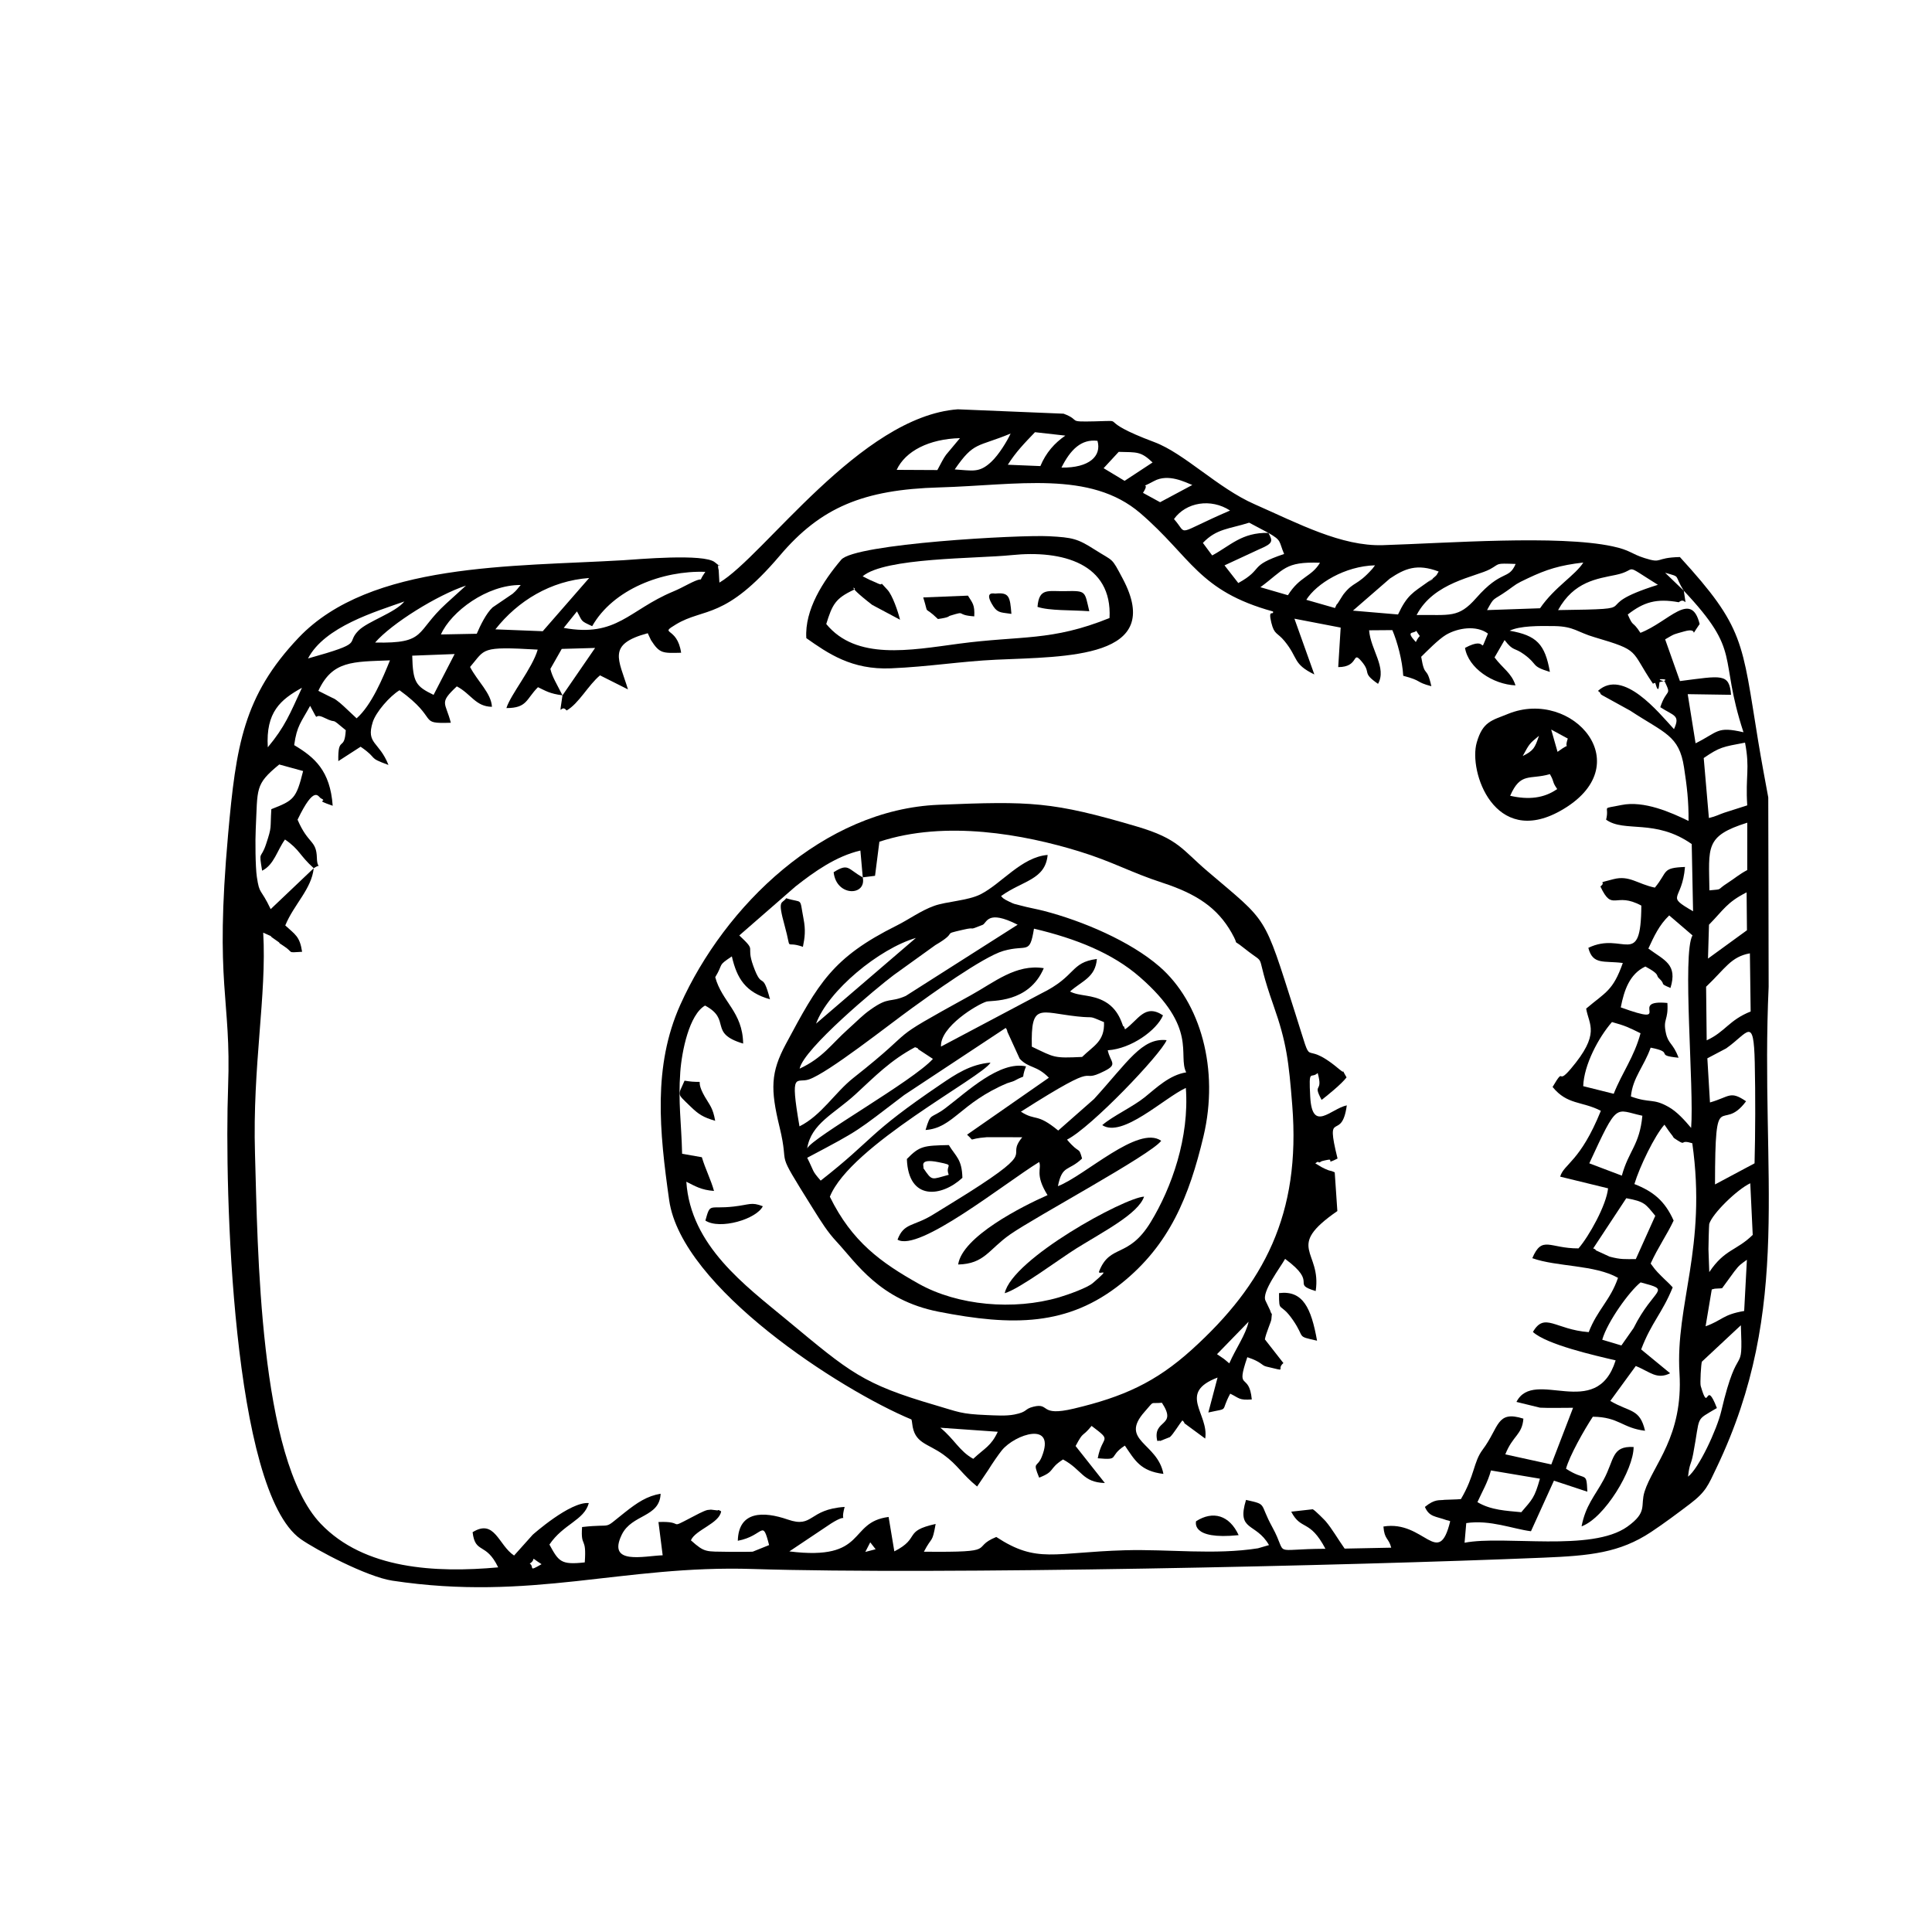 <?xml version="1.0" encoding="UTF-8" standalone="no"?>
<!-- Created with Inkscape (http://www.inkscape.org/) -->

<svg
   width="59.981"
   height="59.981"
   viewBox="0 0 15.87 15.87"
   version="1.1"
   id="svg1"
   xml:space="preserve"
   xmlns="http://www.w3.org/2000/svg"
   xmlns:svg="http://www.w3.org/2000/svg"><defs
     id="defs1" /><g
     id="layer2"
     style="display:inline"
     transform="translate(-38.038,-19.324)"><g
       fill-rule="evenodd"
       id="g18"
       transform="matrix(0.012,0,0,0.012,38.894,20.709)"><path
         d="m 291.29,954.9 c 5.219,-3.285 -1.039,-5.434 8.078,0.402 -9.613,5.598 -4.652,1.82 -8.078,-0.402 z m 233.08,-14.551 3.684,4.723 -7.062,1.844 z M 940,912.829 c 3.141,-6.992 7.109,-13.605 9.262,-21.684 l 33.52,5.644 c -3.707,13.203 -5.219,14.148 -12.758,22.938 -10.254,-1.016 -20.738,-1.348 -30.023,-6.898 z m 163.91,-64.418 c -8.125,-21.094 -5.219,5.031 -11.078,-15.141 -0.519,-1.773 0.234,-15.188 0.828,-16.605 l 26.668,-24.898 c 1.535,37.254 -1.629,8.41 -13.395,58.723 -2.977,12.66 -15.426,39.355 -22.773,44.906 1.156,-9.969 1.961,-7.324 3.543,-15.66 5.125,-27.141 0.898,-22.109 16.203,-31.324 z m 11.953,-93.473 c 3.566,-4.676 4.301,-4.844 8.598,-8.008 l -1.867,35.055 c -14.812,2.504 -14.738,6.285 -26.41,10.488 l 4.227,-25.227 c 0.426,-0.117 1.605,-0.402 2.031,-0.52 0.637,-0.141 3.992,-0.117 5.055,-0.332 l 8.363,-11.457 z m -90.426,46.723 c 3.59,-12.496 18.805,-33.402 26.27,-39.262 21.969,5.859 9.332,2.977 -4.844,31.324 l -8.316,11.859 z m 72.707,-61.961 c -0.047,-1.371 0.355,-16.676 0.519,-17.242 1.984,-6.992 19.133,-23.715 28.109,-27.898 l 1.676,35.34 c -11.195,10.984 -19.133,9.637 -29.738,25.465 l -0.566,-15.66 z m -56.242,-34.914 c 12.637,2.293 13.18,3.945 19.844,12.047 l -13.324,29.621 c -7.559,0.023 -10.156,0.402 -17.953,-1.676 l -9.402,-4.324 c -0.379,-1.039 -1.418,-0.969 -1.797,-1.324 l 22.629,-34.348 z m 10.18,103.51 c 6.969,-18.449 14.34,-24.613 21.59,-42.473 -2.93,-3.285 -4.606,-4.512 -7.652,-7.606 -3.07,-3.07 -2.715,-2.766 -4.652,-4.984 l -2.789,-3.731 c 5.031,-11.102 11.293,-19.891 15.73,-29.41 -6.023,-13.512 -13.984,-19.938 -26.859,-24.992 3.637,-12.07 13.914,-33.211 20.574,-40.652 l 3.023,4.371 c 0.402,0.52 1.039,1.465 1.488,1.984 2.598,3.07 0.379,1.797 4.371,4.348 6.309,4.039 1.227,-0.73 10.18,2.008 10.109,71.48 -11.645,110.08 -8.766,157.46 2.621,43.203 -18.117,62.715 -23.906,81 -3.094,9.805 2.387,13.867 -11.812,24.023 -24.52,17.504 -84.117,5.715 -111.4,10.984 l 1.156,-13.441 c 16.227,-2.457 31.961,4.016 44.293,5.574 l 15.73,-34.629 22.867,7.559 c -0.66,-14.645 -0.805,-6.707 -14.598,-15.73 2.242,-8.527 12.355,-26.527 18.355,-35.598 18.094,0.234 20.008,7.746 35.738,9.613 -3.59,-15.379 -10.371,-12.496 -23.789,-20.41 l 17.457,-23.93 c 9.781,4.016 14.34,9.543 23.504,4.984 l -19.844,-16.324 z m -35.504,-127.39 c 19.797,-42.828 17.27,-36.613 36.332,-32.574 -1.938,20.27 -9.309,23.715 -14.055,41.008 z m 93.707,-78.684 c 15,-10.535 18.828,-22.746 19.559,9.707 0.496,22.512 0.402,48.332 -0.141,68.977 l -27.07,14.457 c 0.07,-69.73 4.203,-33.969 21.262,-56.93 -11.055,-7.512 -11.195,-3.047 -24.707,0.805 l -1.797,-30.211 12.898,-6.805 z m -97.867,25.867 c 0.496,-14.645 10.512,-33.379 19.676,-43.891 9.094,2.504 11.387,3.637 19.559,7.676 -4.394,16.348 -12.637,26.93 -18.355,41.434 l -20.883,-5.219 z m 84.117,-68.055 c 13.086,-12.402 16.914,-20.527 29.977,-22.867 l 0.519,39.805 c -14.953,5.977 -17.27,13.82 -30.094,19.746 z m 1.984,-42.473 c 9.875,-10.039 12.188,-15.309 25.746,-22.133 l 0.234,25.938 -26.668,19.395 0.684,-23.195 z m -41.504,16.324 c 3.852,-8.27 7.301,-16.016 14.27,-22.676 l 15.945,13.676 c -7.18,12.164 1.203,104.93 -0.945,131.79 -4.394,-5.219 -9.684,-11.148 -15.473,-14.387 -10.891,-6.141 -12.262,-2.269 -25.746,-7.133 1.18,-12.852 8.93,-20.434 13.512,-33.426 17.172,3.332 1.82,5.195 19.109,6.898 -3.875,-10.348 -6.992,-9.117 -8.691,-16.984 -2.125,-9.828 1.82,-8.316 1.039,-20.504 -27.805,-2.621 5.812,16.699 -31.914,3.023 2.269,-11.551 5.93,-22.844 16.844,-27.969 10.301,5.504 7.109,6 9.164,7.891 5.551,5.125 -0.496,3.164 8.008,6.781 5.008,-16.227 -4.062,-18.828 -15.117,-26.977 z m 41.789,-39.828 c -0.332,-29.621 -3.356,-37.156 25.914,-46.324 l -0.023,32.434 c -5.457,2.859 -8.48,5.644 -13.418,8.812 -8.195,5.219 -2.621,4.109 -12.473,5.078 z m -955.37,-15.164 -29.48,28.016 c -7.016,-14.836 -7.582,-9.473 -9.473,-22.086 -1.016,-6.875 -1.133,-25.227 -0.758,-32.621 1.395,-28.18 -0.758,-30.496 16.086,-44.316 l 16.348,4.488 c -4.746,19.062 -6.449,20.102 -21.758,26.102 -0.875,13.961 0.543,11.41 -3.59,23.883 -3.684,11.125 -5.102,3.684 -2.715,18.234 8.195,-4.039 10.203,-13.844 15.66,-21.355 10.203,7.016 9.73,10.699 19.676,19.652 z m 979.75,-85.961 c 3.473,18.023 0.211,22.629 1.512,42.945 l -15.758,5.031 c -3.285,1.086 -5.504,2.457 -10.488,3.637 l -3.543,-41.078 c 11.078,-7.582 12.898,-7.606 28.277,-10.535 z m -1011.2,3.188 c -1.488,-24.164 8.812,-32.691 23.387,-40.746 -8.316,17.977 -11.574,26.574 -23.387,40.746 z m 127.89,-63.828 -14.41,27.945 c -12.07,-5.883 -14.172,-8.363 -14.621,-26.836 z m -93.285,25.18 c 9.637,-20.738 23.48,-19.867 49.016,-20.859 -4.746,11.789 -12.59,30.707 -22.82,39.684 -2.41,-2.125 -9.07,-8.691 -11.457,-10.605 -4.844,-3.875 -3.094,-2.219 -8.031,-4.844 l -6.707,-3.379 z m 167.12,3.094 c -3.805,-7.606 -7.039,-12.566 -8.293,-18.117 l 7.773,-13.676 22.844,-0.66 -22.324,32.457 z m 584.43,-44.195 c 3.496,6 2.883,1.109 -0.309,7.699 -7.418,-8.125 -1.418,-5.457 0.309,-7.699 z m -754.7,162.52 c 6.66,-4.441 2.387,2.621 2.148,-7.016 -0.332,-12.52 -5.859,-9 -13.227,-26.195 11.691,-24.355 14.125,-15.59 15.922,-14.668 5.598,2.859 -5.715,0.379 8.125,5.125 -1.699,-24.023 -12.402,-33.188 -26.363,-41.504 1.844,-13.348 4.773,-15.637 10.914,-26.883 7.227,13.254 1.203,3.945 9.684,8.148 10.254,5.055 2.668,-1.582 14.715,8.527 -0.875,15.141 -5.481,3.023 -5.102,21.164 l 15.262,-9.852 c 12.707,8.691 4.039,7.016 19.062,12.473 -6.402,-16.227 -15.449,-14.219 -10.797,-29.219 2.172,-7.016 11.738,-17.906 18.379,-21.922 27.852,20.219 11.859,23.008 35.102,22.254 -3.637,-14.316 -8.363,-13.203 4.109,-24.898 9.805,5.148 12.781,13.844 24.047,13.984 -0.496,-9.379 -9.828,-17.363 -14.977,-27.262 10.652,-12.379 6.566,-14.195 46.301,-11.883 -3.66,12.781 -18.52,30.684 -21.426,40.016 14.316,0 13.418,-6.117 21.613,-14.293 5.434,2.574 7.914,4.394 16.773,5.574 -2.574,17.738 -1.324,5.031 2.836,10.371 8.363,-4.746 14.766,-17.316 22.867,-24.047 l 19.133,9.613 c -6.285,-20.621 -14.691,-30.898 13.535,-38.457 l 2.195,4.699 c 5.977,9.309 7.961,8.953 20.645,8.668 -2.668,-18.332 -15.707,-12.07 -3.473,-19.441 19.277,-11.621 33.449,-2.766 71.078,-47.102 27.992,-33 57.164,-45.164 109.13,-46.629 53.172,-1.535 103.3,-11.859 137.64,17.668 34.961,30.094 39.684,53.172 90.805,67.254 0.543,3.164 -3.59,-2.316 -1.18,7.606 2.078,8.504 3.969,6.496 9.023,12.613 9.66,11.738 5.457,15.566 20.434,22.891 l -13.629,-38.172 31.652,6.094 -1.676,27.047 c 14.387,0.023 9.426,-11.457 15.66,-4.301 7.652,8.789 -0.188,7.606 11.598,15.758 6.164,-11.008 -5.078,-23.293 -6.117,-36.66 l 15.922,-0.117 c 3.379,7.938 6.852,20.738 7.441,31.254 13.605,3.613 7.676,4.039 19.254,7.156 -3.332,-14.953 -4.394,-4.746 -6.969,-20.148 3.731,-3.66 11.836,-11.977 16.961,-15.023 8.148,-4.797 20.859,-6.758 28.746,-0.875 -7.133,16.938 1.371,0.613 -15.707,9.805 2.316,13.867 19.016,24.945 34.559,25.652 -2.715,-8.527 -8.621,-11.48 -14.34,-19.133 l 6.875,-11.883 c 6.141,8.008 6.449,4.773 13.348,9.805 9.969,7.254 4.203,7.867 17.668,12 -3.356,-19.016 -9.047,-24.969 -27.543,-28.203 6.945,-3.402 19.984,-3.356 30.922,-3.164 13.133,0.262 15.52,4.203 26.977,7.559 32.148,9.473 24.332,8.48 40.156,31.82 0.566,0 1.512,-0.852 1.652,-0.332 2.668,9.496 2.527,-0.613 2.93,-0.707 11.766,-2.41 -7.086,-2.766 3.449,-0.543 5.008,10.512 1.395,4.465 -2.977,17.715 9.355,6.07 13.82,5.34 9.379,15.023 -10.629,-11.527 -34.82,-41.738 -51.992,-26.219 0.402,0.637 1.301,0.684 1.535,1.629 0.262,0.945 1.277,1.301 1.652,1.559 l 18.852,10.395 c 23.574,15.496 33.449,16.867 36.805,38.668 2.008,13.156 3.234,23.102 3.117,36.805 -11.883,-5.766 -30.449,-14.078 -45.945,-10.891 -14.789,3.07 -7.938,-0.141 -10.488,10.039 12.637,9.047 33.496,-0.898 58.605,16.676 l 0.922,46.016 c -19.535,-11.34 -7.512,-6.356 -5.527,-30.332 -16.18,0.613 -11.504,3.164 -20.621,14.148 -11.977,-2.504 -17.363,-8.598 -28.254,-5.812 -13.465,3.426 -4.062,1.016 -9.023,5.031 8.34,17.836 9.852,3.262 28.016,13.086 -0.285,44.078 -12.309,17.242 -36.285,28.914 3.07,11.93 10.699,8.668 23.598,10.371 -6.781,19.203 -11.738,19.867 -25.086,31.227 1.867,11.172 10.062,17.008 -10.629,41.34 -9.945,11.691 -3.519,-2.644 -12.355,12.285 10.039,12.402 20.055,9.613 33.047,16.324 -14.172,35.008 -25.254,36.211 -27.852,45.07 l 32.789,8.008 c -1.18,11.598 -13.086,32.859 -20.242,41.102 -19.844,0.117 -24.852,-9.188 -31.629,6.707 16.891,6.023 42.73,4.418 58.676,13.465 -5.293,15.426 -14.195,21.898 -20.055,37.156 -22.961,-1.746 -30.141,-14.008 -38.195,-0.117 9.496,8.621 41.859,15.992 56.621,19.441 -13.133,42.094 -55.82,4.797 -67.891,28.441 l 16.133,3.945 c 6.758,0.355 15.613,0.023 22.629,0.07 l -14.906,38.789 -31.488,-6.898 c 5.148,-13.039 11.527,-13.277 12.379,-24.449 -18.613,-5.906 -16.395,5.883 -27.875,21.211 -6.426,8.574 -5.269,17.48 -14.883,33.852 -2.363,0.285 -10.844,0.426 -11.219,0.496 -3.543,0.59 -6.426,-0.875 -13.441,4.867 3.023,6.969 7.18,6.285 14.766,9.023 0.566,0.188 1.797,0.309 2.551,0.781 -8.008,32.93 -17.766,-1.016 -45.707,3.613 0.66,9.047 3.613,7.723 5.34,14.48 l -31.891,0.637 c -4.938,-7.016 -8.551,-13.512 -13.039,-18.781 -0.496,-0.59 -7.254,-7.488 -8.789,-8.148 l -14.738,1.652 c 6.828,13.203 12.543,4.773 23.41,25.395 -38.48,0.141 -25.016,5.836 -36.355,-14.812 -9.211,-16.773 -3.047,-15.285 -18,-18.637 -6.66,21.805 6.758,15.164 15.73,30.922 l -7.535,2.195 c -29.504,4.699 -61.441,0.496 -91.039,1.348 -48.852,1.395 -60.07,9.285 -88.109,-9.094 -18.566,7.582 3.449,10.629 -49.535,10.086 5.668,-10.938 5.621,-5.34 8.031,-18.992 -22.535,4.961 -10.016,9.473 -28.277,18.758 l -3.922,-23.551 c -28.227,3.566 -13.984,30.309 -67.938,23.574 l 28.559,-19.109 c 13.773,-8.691 5.527,2.457 9.285,-11.34 -25.039,1.676 -21.234,14.766 -38.906,8.645 -16.676,-5.766 -33.707,-5.977 -34.227,14.527 18.094,-3.402 16.652,-15.613 21.426,2.953 l -11.219,4.512 c -0.875,0.141 -14.766,0.141 -16.465,0.094 -15.781,-0.309 -16.18,0.781 -25.844,-7.867 2.977,-7.18 19.582,-11.574 20.691,-19.867 -0.758,-0.309 -2.008,-1.371 -2.363,-0.59 l -4.629,-0.543 c -0.566,0.047 -1.676,0.117 -2.316,0.234 -2.363,0.426 -8.977,4.016 -10.938,5.055 -16.938,8.836 -3.922,2.387 -22.652,3.188 l 2.883,22.773 c -12.59,0.379 -38.27,7.016 -27.992,-14.125 6.875,-14.125 25.984,-11.668 26.574,-28.016 -9.285,1.559 -15.992,6.07 -24.566,12.852 -16.016,12.637 -6.402,7.348 -29.195,9.945 -1.039,14.906 3.188,5.766 1.844,24.211 -16.418,1.82 -17.836,-0.613 -24.188,-12.211 9.543,-14.172 23.789,-16.559 26.953,-28.395 -12.684,-1.227 -38.363,21.637 -38.387,21.66 l -12.758,14.242 c -10.773,-7.133 -13.18,-25.418 -28.395,-15.969 1.82,15.234 9.094,6.496 17.504,24.07 -42.852,3.875 -91.652,1.371 -121.46,-29.859 -42.379,-44.34 -43.109,-190.04 -45,-253.28 -1.797,-60.355 8.125,-108.52 5.621,-151.32 10.418,4.746 1.371,0.188 7.797,4.488 6.449,4.324 0.285,0.852 6.07,4.535 7.488,4.797 1.676,4.723 12.758,4.062 -1.605,-10.629 -4.746,-11.766 -11.527,-18.047 6,-14.551 17.977,-24.805 19.488,-39.188 z m 937.84,-189.92 c 40.156,42.684 23.434,43.699 40.844,96.852 -18.473,-4.227 -17.031,-0.262 -32.789,7.559 l -5.387,-33.637 29.668,0.449 c -1.227,-14.953 -6.332,-13.062 -34.984,-9.402 l -10.133,-28.559 c 7.156,-4.203 5.574,-3.262 13.039,-5.434 11.527,-3.332 2.34,6.781 10.582,-5.055 -5.789,-23.363 -21.047,-1.535 -40.535,6.023 -5.953,-9.117 -4.488,-3 -8.668,-12.543 10.938,-8.527 19.652,-11.172 34.914,-8.387 5.078,-4.324 5.41,6.566 3.449,-7.867 z m -941.77,46.348 c 11.387,-21.852 46.441,-32.078 65.953,-39.023 -6.117,7.676 -25.086,13.559 -31.418,19.961 -9.262,9.332 5.387,7.914 -34.535,19.062 z m 90.992,-16.441 c 6.875,-15.566 31.488,-34.086 54.613,-33.852 -2.551,2.883 -2.242,3.117 -5.504,5.977 l -13.746,9.355 c -4.441,4.133 -8.457,12.449 -10.844,18.047 z m -45.047,5.527 c 11.195,-12.969 42.543,-32.504 62.195,-38.977 l -13.652,12.402 c -21.332,19.488 -12.945,27.379 -48.543,26.574 z m 809.77,-22.203 c 10.797,-19.676 26.953,-21.473 39.59,-24.117 16.039,-3.356 3.402,-9 28.723,6.805 -51.355,16.133 -3.496,16.418 -68.316,17.316 z m -727.46,13.18 c 15.402,-19.559 37.867,-33.234 64.203,-35.148 l -31.773,36.426 -32.434,-1.277 z m 813.52,-26.41 -12.805,-12.332 c 11.434,3.262 5.621,1.016 12.805,12.332 z m -201.23,-8.34 c 10.254,-6.852 18.496,-10.465 33.426,-4.82 -2.078,3.117 -0.188,1.465 -4.133,4.844 -8.172,7.039 6.758,-4.914 -3.731,2.598 -9.59,6.898 -13.652,8.48 -19.961,21.945 l -30.875,-2.621 25.277,-21.945 z m -546.02,32.574 c 14.363,-25.348 48.309,-38.219 77.457,-37.18 -6.875,9.828 2.316,1.324 -11.363,8.293 -4.133,2.102 -6.637,3.496 -10.82,5.242 -30.262,12.66 -38.387,31.465 -74.766,24.828 l 9.07,-11.293 c 3.992,7.039 2.008,6.285 10.418,10.109 z m 564.36,-7.629 c 11.551,-22.488 40.605,-26.172 50.219,-31.371 7.062,-3.828 3.07,-4.133 17.551,-3.59 -4.844,11.293 -9.449,3.379 -27.023,23.363 -12.262,13.914 -17.789,11.27 -40.746,11.598 z m -75.52,-10.418 c 6.945,-11.078 26.363,-23.078 47.031,-23.598 -0.59,0.805 -1.324,1.82 -1.773,2.34 -10.746,12.047 -12.637,8.387 -19.746,17.41 -0.473,0.566 -0.992,1.559 -1.395,2.125 l -2.883,4.582 c -0.262,-0.566 -0.969,1.629 -1.605,2.766 l -19.629,-5.621 z m 123.73,7.039 c 5.172,-9.543 3.519,-6.07 13.676,-13.203 6.992,-4.938 5.387,-4.371 14.363,-8.621 12.613,-5.977 21.637,-8.859 37.844,-10.723 -5.551,8.812 -19.605,16.699 -29.621,31.301 l -36.262,1.254 z m -155.17,-15.66 c 16.488,-12.094 16.465,-17.621 40.82,-16.746 -5.977,9.898 -13.746,9.117 -21.969,22.227 z m 5.504,-37.18 c 9.332,5.387 6.945,5.504 10.746,14.434 -24.992,8.41 -13.371,9.945 -31.371,19.891 l -9.426,-12.094 24.023,-11.148 c 9.566,-3.992 8.953,-5.598 6.023,-11.078 z m 0,0 c -18.379,-0.402 -26.102,8.836 -38.504,15.426 l -6.356,-8.574 c 9.379,-9.875 18.211,-9.52 31.676,-13.844 l 13.18,6.992 z m -64.652,-9.473 c 8.27,-11.551 25.277,-14.363 38.387,-5.836 -38.977,16.797 -28.277,17.125 -38.387,5.836 z m -13.629,-26.031 c 9.781,-5.316 21.355,0.852 26.172,2.715 l -22.039,11.789 -11.715,-6.402 c 5.977,-9.262 -4.984,-1.301 7.582,-8.102 z m -24.211,-19.961 c 12.66,0.332 15.117,-0.426 23.195,7.254 l -19.156,12.59 -14.363,-8.668 10.324,-11.172 z m -39.188,10.773 c 6.211,-12.449 13.652,-19.676 24.66,-18.332 2.953,10.324 -5.457,18.613 -24.66,18.332 z m -73.062,1.254 c 13.301,-19.301 15.262,-15 38.27,-24.566 -2.434,5.269 -8.031,14.457 -13.18,19.301 -8.387,7.914 -12.898,5.977 -25.086,5.269 z m -39.73,0.285 c 6,-12.922 22.18,-21.141 43.324,-21.707 l -9.496,11.363 c -1.938,2.621 -3.309,5.574 -5.977,10.488 l -27.852,-0.141 z m 76.086,-3.496 c 5.434,-8.668 11.293,-14.645 18.59,-22.277 l 20.789,2.34 c -7.348,5.055 -13.227,11.598 -17.102,20.859 z m -197.93,72.117 c -2.031,-7.606 4.441,0.613 -2.598,-5.34 -7.324,-6.188 -53.316,-1.984 -62.715,-1.418 -75.758,4.488 -173.15,1.418 -222.21,53.008 -37.867,39.852 -42.852,74.102 -48.262,134.36 -9.402,105 2.242,111.54 -0.023,173.2 -2.598,70.891 2.953,276.16 49.629,309.43 10.277,7.301 45.332,25.867 62.766,28.512 95.434,14.434 157.51,-10.82 246.78,-7.984 127.72,4.039 408,-2.219 541.02,-7.746 32.055,-1.324 52.277,-3.262 73.914,-17.598 8.836,-5.859 18.496,-13.086 26.621,-19.254 10.938,-8.316 12.426,-12.73 18.023,-24.449 52.891,-110.46 29.906,-200.55 35.789,-329.5 l -0.262,-129.61 c -1.891,-10.227 -4.723,-25.277 -6.898,-38.527 -11.219,-68.457 -9.285,-77.527 -53.598,-126.02 -17.715,0.426 -11.48,4.723 -24.141,0.73 -9.402,-2.977 -9.684,-5.434 -21.969,-8.055 -37.156,-7.961 -113.27,-2.172 -157.25,-0.805 -28.324,0.875 -57.73,-14.766 -87.875,-28.062 -25.133,-11.055 -47.93,-34.773 -68.504,-42.473 -42.758,-16.016 -16.535,-14.789 -40.676,-14.219 -20.008,0.473 -8.906,-0.52 -21.449,-5.242 l -72.449,-3 c -66.613,4.914 -132.83,100.77 -163.16,118.63 l -0.496,-8.551 z"
         id="path1" /><path
         d="m 481.2,670.68 c 2.738,-17.055 18.52,-23.645 33.141,-37.086 13.348,-12.285 23.766,-23.148 40.699,-32.172 0.781,0.449 1.914,0.309 2.269,1.441 l 9.969,6.566 c -13.676,15.188 -82.133,53.504 -86.078,61.254 z m 188.2,-62.598 c -19.699,0.945 -18.66,0.449 -34.418,-7.039 -0.73,-30.402 5.34,-23.48 31.086,-20.691 12.945,1.418 6.519,-1.062 18.309,3.898 0.59,13.227 -7.277,16.254 -14.977,23.836 z m -96.59,-7.086 c -0.805,-13.582 24.922,-28.914 31.086,-30.781 3.262,-0.992 28.984,1.348 39.262,-22.891 -18.969,-3.047 -33.828,9.637 -49.773,18.426 -63.07,34.773 -32.008,18.402 -80.527,56.668 -12.805,10.109 -21.828,25.652 -36.922,33.188 -6.758,-39.047 -1.984,-29.195 6.519,-32.148 13.324,-4.629 53.812,-36.758 70.723,-48.969 11.504,-8.34 48.449,-35.008 62.293,-38.977 16.488,-4.746 17.977,3.117 20.977,-15.234 29.078,6.852 53.859,16.914 72.355,33.023 40.348,35.102 25.82,53.242 31.844,65.34 -11.387,1.797 -20.316,10.512 -28.324,16.984 -8.148,6.59 -22.039,12.969 -29.148,19.133 13.773,9.023 42.234,-18.543 57.234,-25.465 2.504,33.852 -9.66,68.293 -24.117,91.961 -15.309,25.039 -27.684,14.598 -35.195,33.449 -1.488,3.781 10.016,-4.109 -4.488,8.27 -3.613,3.07 -16.301,7.699 -23.031,9.684 -30.922,9.047 -69.262,5.691 -96.023,-9.309 -25.797,-14.48 -45.73,-28.773 -60.828,-59.574 14.078,-35.148 104.39,-81.898 109.98,-91.797 -13.723,1.062 -24.07,8.078 -33.945,14.766 -51.262,34.746 -45,36.805 -82.301,66 -6.262,-7.133 -4.277,-5.766 -9.234,-15.637 37.062,-19.629 32.812,-17.41 66.379,-42.945 l 69.52,-45.945 c 0.496,0.805 0.945,1.203 1.109,2.621 l 8.457,18.496 c 6.402,6.731 11.387,4.254 19.961,12.969 l -56.008,39 c 6.117,5.363 -1.016,2.789 13.512,1.723 l 24.285,0.023 c -12.332,14.93 12.188,6.898 -36.898,38.008 -8.078,5.125 -15.234,9.402 -24.262,15 -13.324,8.242 -19.867,5.41 -24.234,17.102 14.574,8.691 72.707,-38.172 96.945,-53.148 1.961,4.535 -3.234,8.293 5.738,22.676 -17.457,7.699 -58.395,28.418 -61.18,47.48 18.07,-0.426 20.859,-10.301 35.527,-20.551 17.41,-12.164 96.52,-54.613 103.46,-64.133 -15.66,-11.055 -51.945,23.812 -70.699,31.062 2.977,-14.836 7.133,-9.945 16.535,-18.922 -2.481,-8.836 -1.348,-2.293 -10.301,-12.945 16.465,-8.293 64.156,-58.277 68.172,-68.078 -16.891,-1.82 -26.434,14.738 -49.676,40.277 l -24.52,21.59 c -15,-12.332 -15.094,-6.211 -25.559,-12.898 59.527,-37.938 37.109,-17.621 57.309,-27.875 9.309,-4.699 3.898,-5.812 2.148,-14.172 16.203,-1.039 33.566,-13.82 37.82,-23.906 -12.473,-8.316 -17.008,3.356 -25.961,9.566 -0.402,-0.66 -0.852,-2.598 -1.016,-2.125 -0.566,1.723 -1.746,-10.512 -12.59,-16.723 -9.117,-5.242 -17.48,-3.59 -24.07,-7.039 8.195,-7.324 17.363,-9.543 18.379,-22.277 -18.496,2.457 -13.746,11.715 -38.172,23.668 l -68.527,36.309 z m -85.535,-15.707 c 8.34,-22.605 43.062,-51.234 68.363,-58.676 z m -11.242,30.805 c 2.738,-13.652 53.293,-55.773 64.441,-64.086 l 28.465,-20.48 c 16.844,-9.852 3.141,-6.875 18.922,-10.512 10.395,-2.41 1.914,1.227 13.395,-3.332 3.07,-1.227 2.953,-10.82 24.023,-0.117 l -76.652,48.781 c -11.148,4.867 -11.195,0.234 -23.836,9.164 -6,4.227 -8.598,7.301 -15.707,13.652 -11.645,10.441 -17.172,19.512 -33.047,26.93 z m 137.88,-118.13 c 14.715,-10.652 30.285,-11.031 31.891,-28.156 -17.859,1.395 -31.629,19.773 -46.039,27 -8.527,4.301 -23.363,4.867 -31.676,7.867 -9.047,3.234 -17.34,9.355 -25.605,13.465 -44.125,21.992 -53.645,39.613 -75.875,81.094 -10.465,19.488 -10.605,30.945 -4.324,56.812 7.488,30.758 -4.676,11.738 22.746,55.652 5.93,9.496 10.086,16.18 16.348,22.891 13.371,14.34 29.316,39.945 69.707,47.883 50.859,9.992 88.629,9.875 125.05,-19.254 33.164,-26.48 46.535,-59.621 56.34,-100.77 10.891,-45.852 -1.914,-91.699 -30.094,-116.2 -19.984,-17.363 -52.559,-31.254 -79.324,-38.172 -4.723,-1.227 -10.582,-2.219 -15.992,-3.707 -4.984,-1.395 -3.164,-0.496 -7.441,-2.504 -4.891,-2.316 -4.512,-2.738 -5.715,-3.898 z"
         id="path2" /><path
         d="m 572.36,861.9 39.309,2.766 c -4.652,9.898 -8.789,11.031 -16.797,18.52 -9.52,-5.293 -12.969,-13.512 -22.512,-21.285 z m 197.79,-44.055 c -4.465,-3.758 -2.883,-2.598 -8.41,-6.285 l 21.613,-22.227 c -1.867,8.836 -8.883,18.52 -13.203,28.512 z m -250.91,-332.69 8.41,-1.062 2.977,-23.34 c 45.379,-14.953 99.047,-4.984 136.75,6.613 22.844,7.016 35.242,14.387 56.859,21.426 23.93,7.797 37.844,17.41 47.387,34.109 6.356,11.125 -0.945,3.047 8.906,10.914 17.102,13.629 5.644,-1.301 19.891,39.07 8.953,25.395 10.418,38.125 12.828,68.363 5.906,74.387 -19.301,122.43 -68.715,167.15 -24.828,22.465 -47.055,32.41 -80.812,40.418 -24.141,5.715 -15.898,-4.227 -27.684,-1.301 -6.543,1.629 -3.613,3.496 -12.992,5.34 -5.691,1.133 -13.016,0.613 -18.945,0.379 -17.906,-0.73 -19.277,-2.125 -34.984,-6.707 -50.055,-14.621 -58.418,-22.371 -101.74,-58.301 -28.746,-23.836 -65.953,-50.906 -68.906,-94.723 6.141,3.047 10.133,5.668 18.945,6.309 -2.008,-7.394 -5.93,-15.047 -8.316,-23.078 l -13.512,-2.363 c -0.496,-21.426 -2.766,-34.914 -1.254,-55.984 1.039,-14.293 6.141,-39.285 16.961,-45.473 18.402,9.781 1.938,18.805 26.078,26.031 -0.379,-21.828 -14.457,-28.371 -19.109,-45.449 6.023,-9.945 1.133,-7.371 11.363,-14.242 3.473,15.07 9.332,24.637 26.125,29.363 -5.481,-20.738 -5.078,-5.125 -11.434,-22.797 -5.434,-15.07 2.93,-9.188 -9.59,-20.906 l 38.527,-33.566 c 12.828,-10.086 27.707,-20.668 44.363,-24.543 l 1.629,18.355 z m 33.332,371.1 c 0.262,0.875 0.355,1.348 0.496,2.644 1.441,13.891 10.465,13.488 21.449,21.449 9.875,7.133 12.402,13.133 23.008,21.781 l 7.629,-11.293 c 2.766,-4.512 7.18,-10.844 9.234,-13.395 9,-11.148 37.348,-20.504 27.402,4.324 -3.141,7.891 -6.543,2.715 -1.797,14.293 11.363,-4.418 6.07,-5.836 16.348,-12.449 13.254,7.156 13.156,15.613 28.629,16.133 l -20.031,-25.324 c 5.812,-10.867 3.875,-5.172 10.961,-13.773 14.859,11.242 7.203,5.93 4.203,22.156 15.852,1.395 6.684,-0.969 18.566,-8.668 6.828,9.992 10.559,17.457 26.387,19.371 -3.969,-21.426 -30.52,-22.652 -12.852,-42.566 7.203,-8.125 3.285,-5.269 11.812,-6.141 11.055,16.797 -6.707,10.984 -3.164,26.125 0.613,0.141 1.652,-0.496 1.844,0.07 l 6.805,-2.691 c 2.269,-1.938 6.473,-8.953 8.527,-11.434 0.52,0.637 1.203,0.898 1.441,2.008 l 14.195,10.441 c 2.738,-16.961 -19.277,-31.254 8.457,-41.766 l -6.309,23.906 c 14.953,-3.356 7.867,0.234 14.977,-12.875 6.402,3.094 5.836,4.582 14.766,3.945 -1.844,-19.488 -11.34,-4.629 -3.07,-28.914 10.062,3.309 9.52,5.598 13.086,6.426 15.52,3.637 6.141,2.172 11.621,-2.41 l -12.684,-16.227 c 0.707,-4.203 4.301,-12.094 4.441,-13.676 0.52,-6.496 0.566,-1.512 -0.922,-6.356 l -3.094,-6.473 c -2.836,-5.859 10.133,-22.652 13.418,-28.582 23.293,17.148 3.543,16.723 20.93,22.016 4.227,-27.781 -21.566,-29.598 14.836,-54.758 l -1.797,-26.48 c -3.637,-1.773 -1.961,-0.285 -6.566,-2.387 -0.59,-0.285 -1.699,-0.852 -2.293,-1.133 l -4.441,-2.668 c 0.66,-0.449 1.938,-1.512 2.269,-0.781 0.285,0.684 1.773,-0.59 2.195,-0.707 0.379,-0.07 1.629,-0.426 2.102,-0.52 0.449,-0.094 1.559,-0.309 2.008,-0.402 4.394,-0.828 -2.195,3.59 6.66,-0.875 -8.812,-35.41 2.789,-10.465 6.332,-36.402 -11.078,2.387 -23.668,18.945 -25.039,-5.883 -1.109,-20.219 0.449,-11.812 5.102,-16.254 4.039,14.27 -3.852,6.164 2.691,18.402 3.094,-2.34 13.605,-10.773 17.078,-15.402 -5.836,-10.016 1.348,-0.211 -5.078,-5.644 -27.758,-23.41 -16.016,5.738 -30.188,-38.691 -21.828,-68.387 -17.977,-60.992 -60.047,-96.875 -17.316,-14.766 -19.723,-22.109 -48.047,-30.473 -58.18,-17.172 -72.637,-17.48 -135.78,-14.93 -78.758,3.141 -146.48,69.047 -176.93,136.91 -18.852,42.023 -14.293,86.668 -7.606,133.8 8.527,59.953 117.21,129.83 165.83,150.07 z"
         id="path3" /><path
         d="m 519.16,279.07 c 15.285,-12.922 77.598,-12 102.02,-14.504 34.559,-3.566 68.953,5.668 66.992,43.062 -39.898,16.133 -60.262,11.859 -103.23,17.598 -33.496,4.488 -70.156,11.504 -90.684,-13.488 4.18,-13.441 6.285,-17.527 18.781,-23.387 3.731,-0.781 -8.434,-6.047 12.637,10.277 l 19.086,10.18 c -1.348,-5.598 -5.219,-16.891 -8.645,-20.527 -7.746,-8.242 -0.309,-1.133 -7.723,-4.867 -0.852,-0.402 -3.969,-1.699 -4.606,-2.008 l -4.629,-2.34 z m -38.551,42.332 c 14.738,10.348 30.945,21.828 57.969,20.668 25.984,-1.109 47.883,-4.797 71.93,-5.906 48.426,-2.195 115.75,-0.805 86.691,-55.488 -8.008,-15.07 -5.812,-11.363 -19.156,-19.867 -11.715,-7.465 -15.047,-8.316 -31.348,-9.164 -19.867,-1.062 -132.85,5.078 -142.2,16.086 -12.355,14.551 -25.109,34.227 -23.883,53.668 z"
         id="path4" /><path
         d="m 962.41,429.31 c 7.18,-16.418 13.324,-10.797 27.211,-14.812 3.449,6.094 1.156,4.629 4.984,10.203 -9,6.332 -19.676,7.488 -32.195,4.606 z m 8.598,-27.211 c 4.652,-8.527 4.582,-8.457 11.125,-13.844 -2.812,8.387 -3.758,10.156 -11.125,13.844 z m 19.488,-18.117 11.363,6.164 c -3.141,9.285 3.781,1.156 -7.016,9.094 l -4.348,-15.262 z m -29.504,-10.746 c -11.316,4.582 -17.316,5.269 -21.449,19.559 -5.812,19.961 12.211,71.977 57.141,46.891 55.301,-30.898 8.48,-84.355 -35.691,-66.449 z"
         id="path5" /><path
         d="m 616.42,769.82 c 10.371,-3.047 37.371,-23.387 49.156,-30.73 18.828,-11.715 42.141,-23.574 46.254,-35.387 -13.418,0.66 -90.309,42.543 -95.41,66.117 z"
         id="path6" /><path
         d="m 571.13,680.12 c 11.977,2.41 4.18,1.465 6.969,8.645 -12,3.141 -11.102,4.652 -17.387,-4.606 0.898,-0.637 -3.898,-6.945 10.418,-4.039 z m -21.684,-2.172 c 1.016,28.938 23.906,26.008 38.008,12.875 -0.309,-12.828 -4.465,-14.48 -9.285,-22.418 -17.293,0.379 -20.031,0.59 -28.723,9.543 z"
         id="path7" /><path
         d="m 562.23,658.09 c 18.828,-1.324 23.883,-18.496 55.797,-31.984 0.945,-0.402 3.945,-1.156 4.844,-1.629 9.992,-5.504 3.805,0.758 8.148,-9.945 -18.141,-3.898 -40.18,17.219 -55.039,28.488 -10.488,7.938 -10.039,2.551 -13.746,15.07 z"
         id="path8" /><path
         d="m 1011.3,929.39 c 15.707,-5.668 35.598,-38.715 35.621,-54.309 -15.188,-0.781 -13.016,8.457 -20.504,22.371 -6.047,11.195 -12.332,17.504 -15.117,31.938 z"
         id="path9" /><path
         d="m 830.22,802.32 c -4.016,-22.488 -9.707,-34.582 -26.031,-32.574 0,14.457 0.473,5.387 9.473,18.379 8.812,12.758 1.891,10.867 16.559,14.195 z"
         id="path10" /><path
         d="m 560.64,293.53 c 4.301,13.746 -0.637,4.441 10.062,14.789 8.125,-1.156 6.945,-1.844 8.242,-2.242 12.023,-3.707 3.141,-0.52 16.629,0.426 0.402,-8.078 -1.203,-9.094 -4.324,-14.195 l -30.613,1.227 z"
         id="path11" /><path
         d="m 638.86,300 c 8.293,2.766 23.172,2.078 35.457,2.977 -3.285,-13.746 -1.891,-14.078 -16.488,-13.746 -11.598,0.262 -17.883,-2.574 -18.969,10.773 z"
         id="path12" /><path
         d="m 478.28,532.72 c 1.324,-6.473 1.938,-11.41 0.426,-19.203 -2.93,-15.355 -0.047,-10.348 -11.883,-14.078 -2.789,4.156 -6.211,0.141 -1.039,18.781 5.293,19.062 -0.684,9.73 12.496,14.504 z"
         id="path13" /><path
         d="m 411.52,720.09 c 9.969,6.473 35.031,-0.992 39.309,-9.805 -7.914,-3.07 -8.93,-1.039 -19.984,0.211 -17.008,1.938 -15.828,-2.93 -19.324,9.59 z"
         id="path14" /><path
         d="m 418.23,651.8 c -1.582,-8.883 -3.637,-10.535 -7.039,-16.395 -8.645,-14.953 3.758,-8.219 -13.938,-11.078 -4.441,10.582 -5.766,8.125 3.898,17.504 5.738,5.598 8.766,7.512 17.078,9.969 z"
         id="path15" /><path
         d="m 776.55,935.43 c -6.285,-13.652 -17.551,-16.961 -29.148,-9.52 0.117,0.094 -4.254,12.969 29.148,9.52 z"
         id="path16" /><path
         d="m 519.23,485.15 c -10.324,-5.621 -9.52,-10.062 -19.914,-3.519 1.82,16.938 22.723,16.395 19.914,3.519 z"
         id="path17" /><path
         d="m 609.92,290.91 c -0.07,0.164 -8.645,-2.387 -1.086,9.023 3.023,4.535 6.211,3.875 12.164,4.867 -0.945,-11.93 -1.535,-14.859 -11.078,-13.891 z"
         id="path18" /></g></g></svg>

